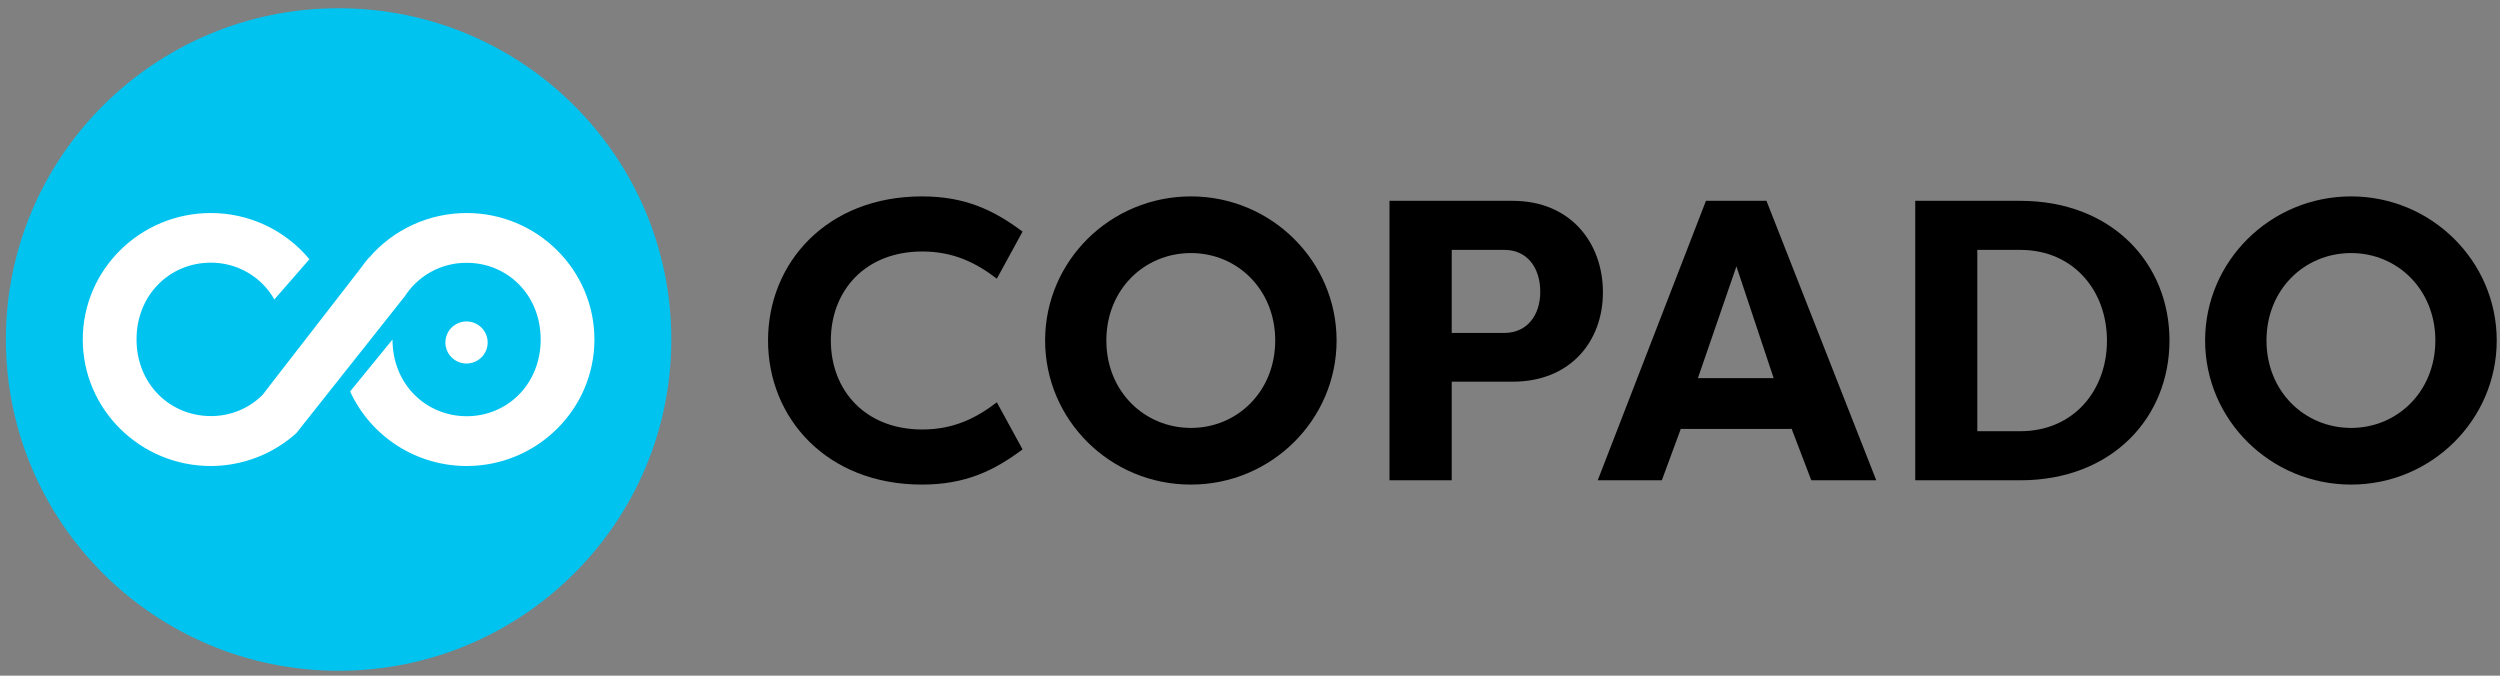 <?xml version="1.0" ?>
<svg xmlns="http://www.w3.org/2000/svg" viewBox="0 0 148 40" fill="none">
	<rect x="0" y="0" width="148" height="40" fill="#808080" stroke="none"/>
	<g clip-path="url(#clip0_1_2207)">
		<path d="M54.58 11.627C57.167 11.627 58.851 12.457 60.536 13.711L59.013 16.498C57.805 15.574 56.469 14.888 54.597 14.888C51.228 14.888 49.186 17.201 49.186 20.157C49.186 23.113 51.228 25.426 54.597 25.426C56.469 25.426 57.805 24.74 59.013 23.817L60.536 26.604C58.851 27.857 57.167 28.687 54.58 28.687C48.956 28.687 45.468 24.765 45.468 20.157C45.468 15.549 48.956 11.627 54.58 11.627Z" fill="#000"/>
		<path d="M70.507 11.627C75.255 11.627 79.126 15.456 79.126 20.157C79.126 24.858 75.255 28.687 70.507 28.687C65.734 28.696 61.871 24.867 61.871 20.157C61.871 15.447 65.734 11.627 70.507 11.627ZM70.507 25.333C73.238 25.333 75.493 23.181 75.493 20.157C75.493 17.133 73.238 14.981 70.507 14.981C67.75 14.981 65.496 17.133 65.496 20.157C65.496 23.181 67.759 25.333 70.507 25.333Z" fill="#000"/>
		<path d="M82.258 28.433V11.889H89.549C92.995 11.889 94.893 14.396 94.893 17.302C94.893 20.207 92.97 22.596 89.549 22.596H85.942V28.433H82.258ZM89.073 19.708C90.375 19.708 91.183 18.691 91.183 17.276C91.183 15.811 90.375 14.794 89.073 14.794H85.942V19.708H89.073Z" fill="#000"/>
		<path d="M94.586 28.433L100.993 11.889H104.575L111.075 28.433H107.229L106.047 25.341V25.392H99.521V25.341L98.381 28.433H94.586ZM100.516 22.384H105L102.796 15.769L100.516 22.384Z" fill="#000"/>
		<path d="M119.601 28.433H113.382V11.889H119.601C125.038 11.889 128.433 15.599 128.433 20.157C128.433 24.714 125.038 28.433 119.601 28.433ZM119.601 14.794H117.057V25.527H119.601C122.758 25.527 124.732 23.113 124.732 20.165C124.732 17.217 122.758 14.794 119.601 14.794Z" fill="#000"/>
		<path d="M139.187 11.627C143.935 11.627 147.806 15.456 147.806 20.157C147.806 24.858 143.935 28.687 139.187 28.687C134.414 28.687 130.543 24.858 130.543 20.157C130.543 15.456 134.414 11.627 139.187 11.627ZM139.187 25.333C141.919 25.333 144.173 23.181 144.173 20.157C144.173 17.133 141.919 14.981 139.187 14.981C136.431 14.981 134.176 17.133 134.176 20.157C134.176 23.181 136.439 25.333 139.187 25.333Z" fill="#000"/>
		<path d="M20.045 39.709C30.924 39.709 39.742 30.929 39.742 20.098C39.742 9.268 30.924 0.488 20.045 0.488C9.167 0.488 0.349 9.268 0.349 20.098C0.349 30.929 9.167 39.709 20.045 39.709Z" fill="#00C3EF"/>
		<path d="M27.626 12.611C26.531 12.61 25.448 12.845 24.452 13.3C23.456 13.754 22.571 14.418 21.858 15.246V15.237L21.832 15.262C21.662 15.457 21.509 15.661 21.364 15.864L19.73 17.973L16.182 22.548L15.791 23.056L15.553 23.369C15.151 23.772 14.672 24.091 14.145 24.308C13.617 24.525 13.052 24.635 12.481 24.631C10.065 24.631 8.083 22.742 8.083 20.091C8.083 17.44 10.065 15.55 12.481 15.55C13.246 15.547 13.998 15.747 14.659 16.13C15.32 16.513 15.867 17.064 16.242 17.728L18.318 15.347C17.608 14.491 16.716 13.801 15.707 13.328C14.698 12.855 13.597 12.61 12.481 12.611C8.295 12.611 4.9 15.974 4.9 20.099C4.9 24.225 8.295 27.588 12.481 27.588C14.353 27.585 16.157 26.891 17.544 25.64L23.916 17.601V17.617C24.305 16.984 24.851 16.461 25.503 16.1C26.155 15.739 26.889 15.553 27.635 15.559C30.034 15.559 32.008 17.448 32.008 20.099C32.008 22.751 30.026 24.64 27.635 24.64C25.218 24.64 23.236 22.751 23.236 20.099L20.726 23.174C21.331 24.491 22.303 25.606 23.526 26.389C24.749 27.171 26.172 27.587 27.626 27.588C31.795 27.588 35.19 24.225 35.19 20.099C35.19 15.974 31.795 12.611 27.626 12.611Z" fill="white"/>
		<path d="M27.618 21.52C28.309 21.52 28.869 20.962 28.869 20.275C28.869 19.587 28.309 19.029 27.618 19.029C26.927 19.029 26.367 19.587 26.367 20.275C26.367 20.962 26.927 21.52 27.618 21.52Z" fill="white"/>
	</g>
	<defs>
		<clipPath id="clip0_1_2207">
			<rect width="148" height="40" fill="white"/>
		</clipPath>
	</defs>
</svg>